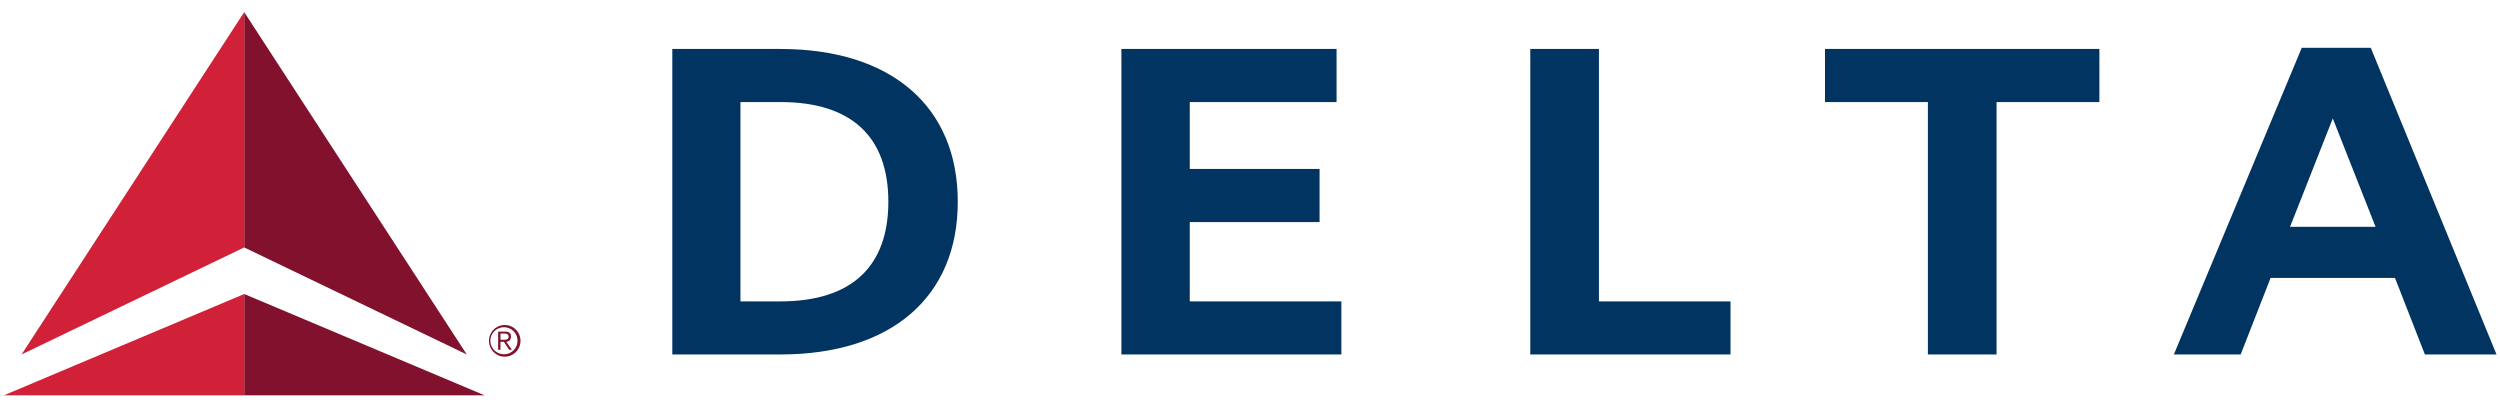 <svg xmlns="http://www.w3.org/2000/svg" width="154" height="25" viewBox="0 0 154 25"><g fill-rule="nonzero" fill="none"><path fill="#81112C" d="M29.85 24.352l-14.807-6.241v6.241H29.85zm-1.097-2.517l-13.71-6.593V.746l13.71 21.089z"/><path fill="#D02139" d="M1.328 21.835L15.043.745v14.497L1.328 21.835zM.239 24.352h14.804v-6.241L.24 24.352"/><path fill="#81112C" d="M30.831 20.928h.184c.157 0 .314-.006.314-.192 0-.148-.125-.189-.25-.189h-.248v.381zm0 .619h-.145v-1.122h.434c.256 0 .355.113.355.31 0 .213-.128.3-.283.32l.338.492h-.166l-.326-.491h-.207v.491zm.219.273a.826.826 0 0 0 .827-.825.827.827 0 0 0-.827-.835.833.833 0 0 0-.842.835c0 .456.379.825.842.825zm0-1.8a.976.976 0 1 1-.013 1.95.976.976 0 0 1 .013-1.949v-.001z"/><path fill="#023461" d="M45.612 6.286h2.455c4.443 0 6.655 2.186 6.655 6.142 0 3.945-2.212 6.137-6.655 6.137h-2.455V6.286zm-4.198 15.549h6.653c6.841 0 10.932-3.538 10.932-9.407 0-5.872-4.09-9.412-10.932-9.412h-6.653v18.819zm31.876-8.157h7.996v-3.27H73.29V6.286h9.043v-3.27H69.078v18.819h13.55v-3.27H73.29v-4.887zm33.31 4.887h-8.105V3.016h-4.23v18.819H106.6v-3.27zm22.723-15.549H112.42v3.27h6.338v15.549h4.23V6.286h6.335v-3.27zm17.011 10.953L143.7 7.295l-2.632 6.674h5.266zm7.45 7.866h-4.41l-1.843-4.715h-7.663l-1.843 4.715h-4.116l7.878-18.889h4.253l7.745 18.889h-.001z"/></g></svg>